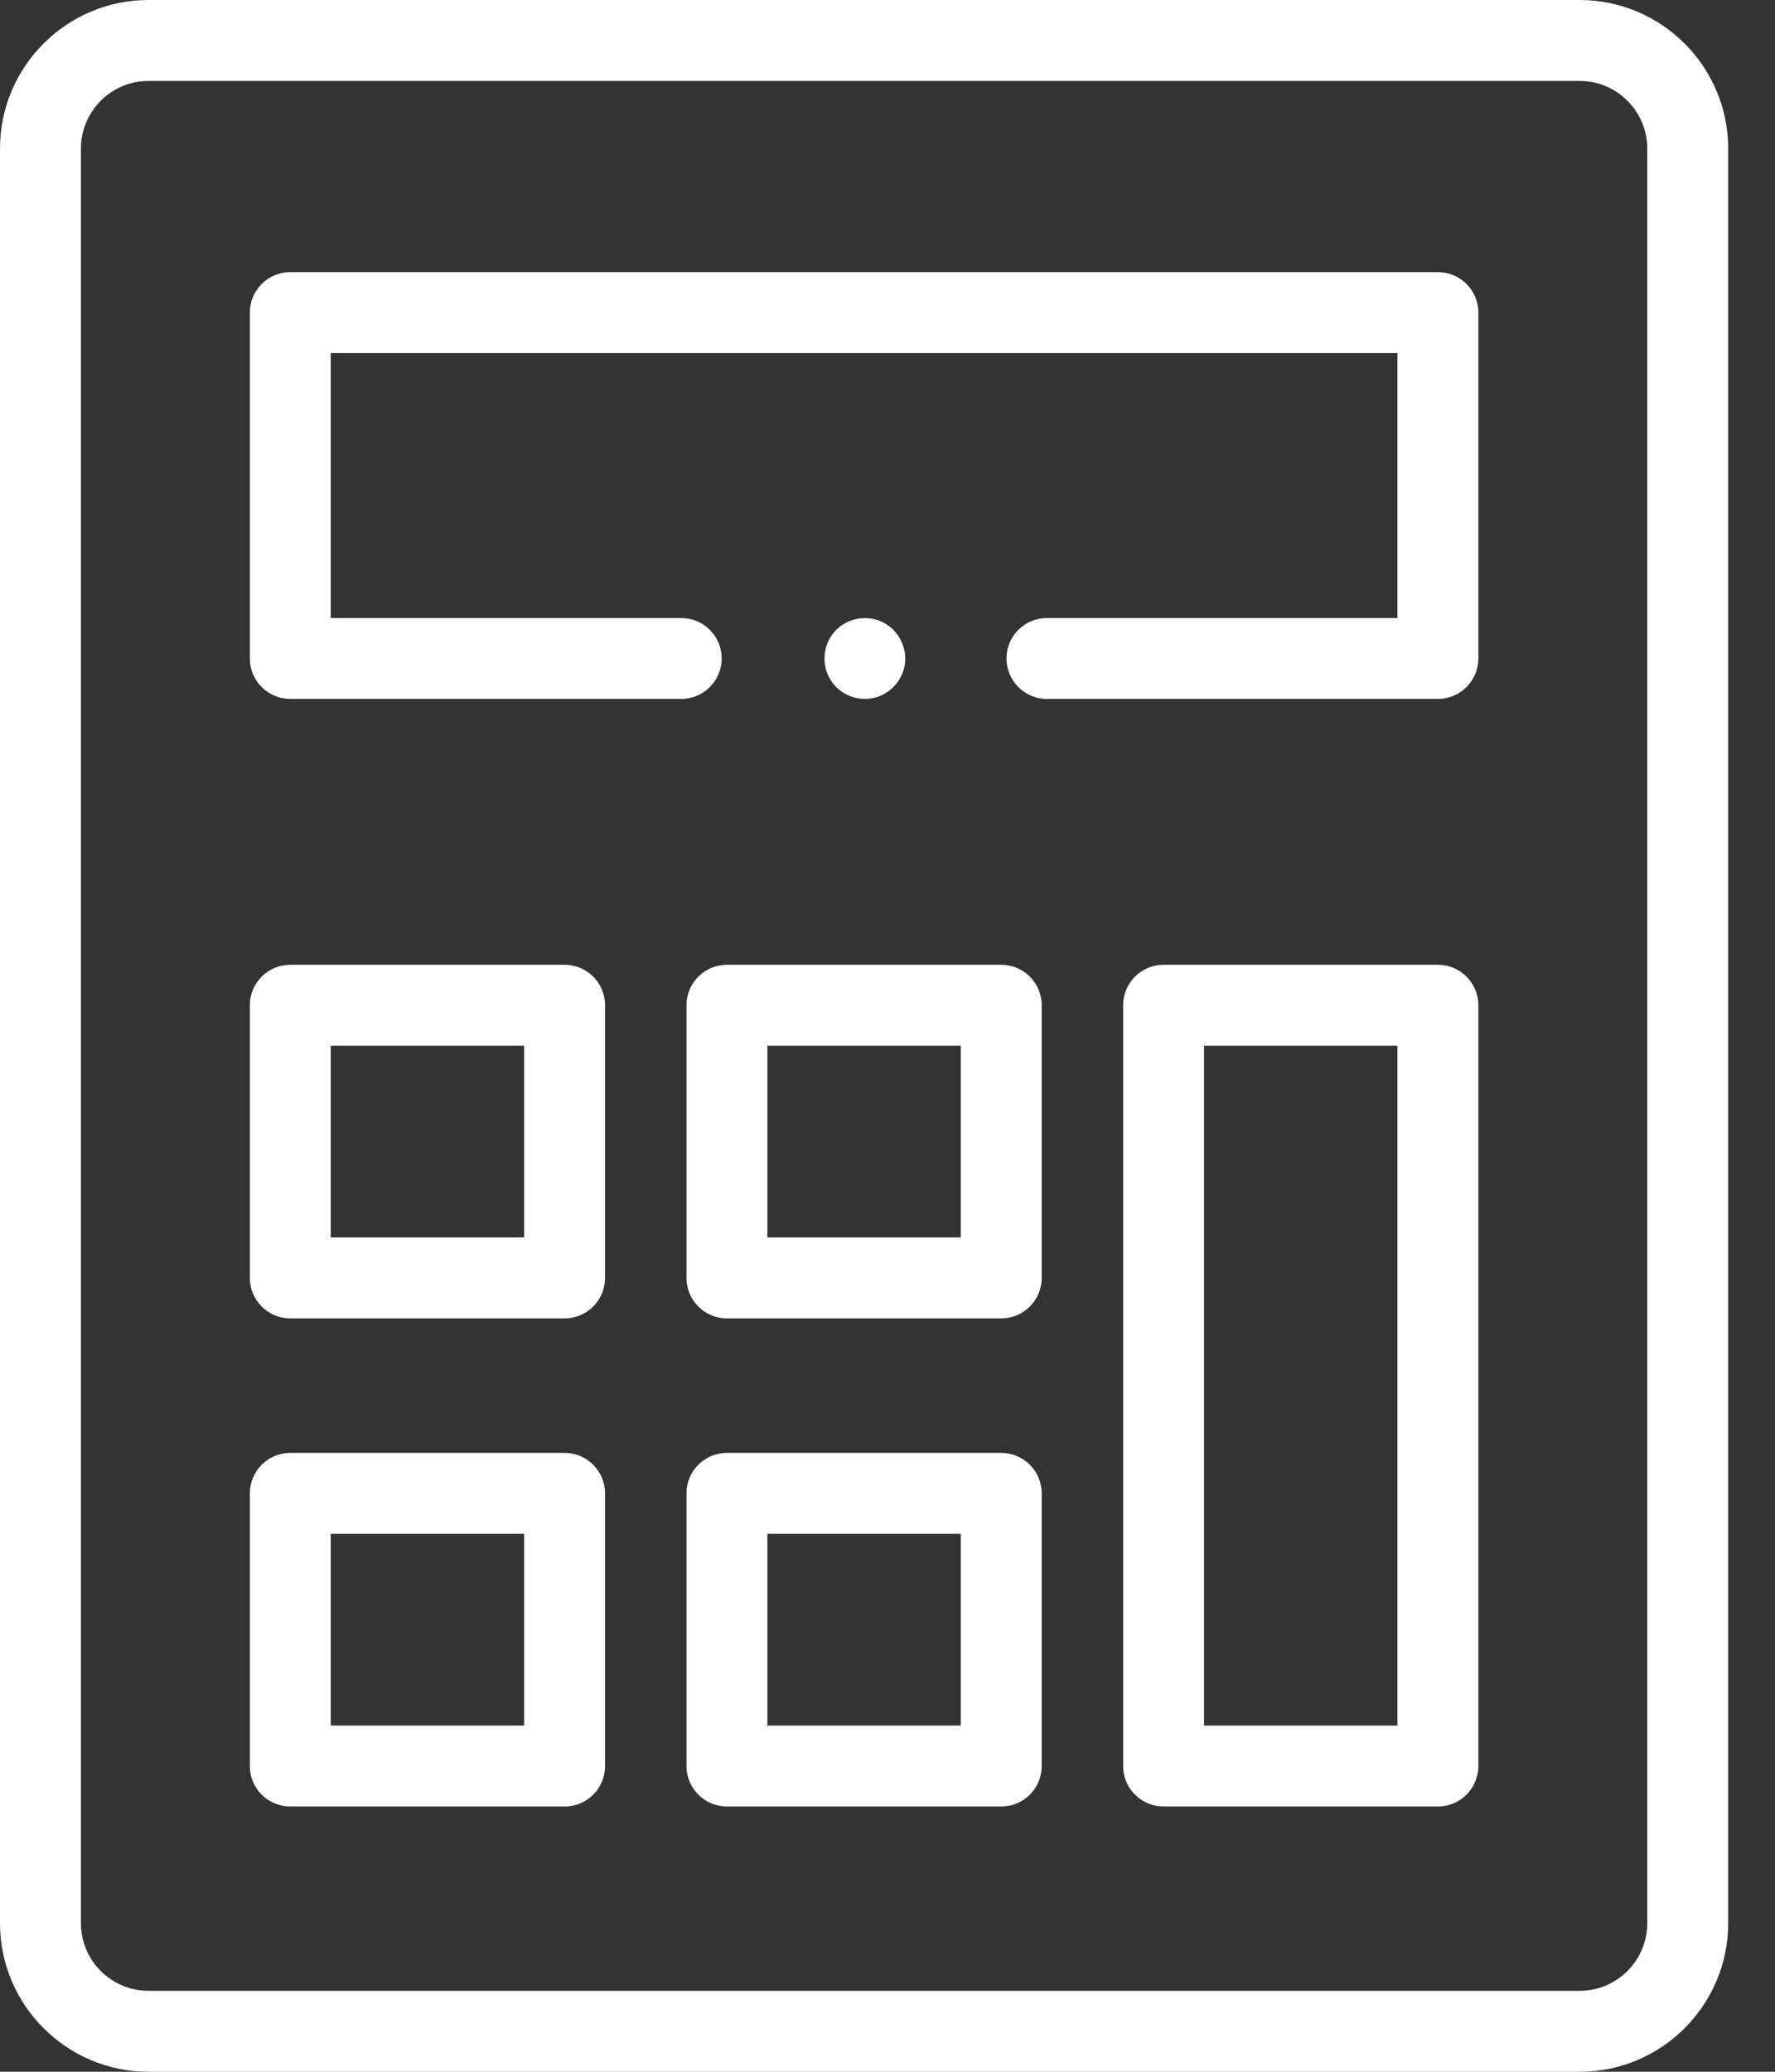 <svg width="24" height="28" viewBox="0 0 24 28" fill="none" xmlns="http://www.w3.org/2000/svg">
<rect x="0" y="0" width="24" height="28" fill="#333333" stroke="none"/>
<path d="M21.359 0H2.008C0.901 0 0 0.901 0 2.008V25.992C0 27.099 0.901 28 2.008 28H21.359C22.466 28 23.367 27.099 23.367 25.992V2.008C23.367 0.901 22.466 0 21.359 0V0ZM22.273 25.992C22.273 26.496 21.863 26.906 21.359 26.906H2.008C1.504 26.906 1.094 26.496 1.094 25.992V2.008C1.094 1.504 1.504 1.094 2.008 1.094H21.359C21.863 1.094 22.273 1.504 22.273 2.008V25.992H22.273Z" fill="white"/>
<path d="M7.634 13.039H3.925C3.623 13.039 3.378 13.284 3.378 13.586V17.271C3.378 17.573 3.623 17.818 3.925 17.818H7.634C7.936 17.818 8.181 17.573 8.181 17.271V13.586C8.181 13.284 7.936 13.039 7.634 13.039ZM7.087 16.724H4.472V14.133H7.087V16.724Z" fill="white"/>
<path d="M7.634 19.636H3.925C3.623 19.636 3.378 19.881 3.378 20.183V23.868C3.378 24.17 3.623 24.415 3.925 24.415H7.634C7.936 24.415 8.181 24.17 8.181 23.868V20.183C8.181 19.881 7.936 19.636 7.634 19.636ZM7.087 23.321H4.472V20.73H7.087V23.321Z" fill="white"/>
<path d="M13.538 13.039H9.829C9.527 13.039 9.282 13.284 9.282 13.586V17.271C9.282 17.573 9.527 17.818 9.829 17.818H13.538C13.84 17.818 14.085 17.573 14.085 17.271V13.586C14.085 13.284 13.84 13.039 13.538 13.039ZM12.991 16.724H10.376V14.133H12.991V16.724Z" fill="white"/>
<path d="M13.538 19.636H9.829C9.527 19.636 9.282 19.881 9.282 20.183V23.868C9.282 24.17 9.527 24.415 9.829 24.415H13.538C13.84 24.415 14.085 24.17 14.085 23.868V20.183C14.085 19.881 13.84 19.636 13.538 19.636ZM12.991 23.321H10.376V20.73H12.991V23.321Z" fill="white"/>
<path d="M19.442 13.039H15.733C15.431 13.039 15.186 13.284 15.186 13.586V23.868C15.186 24.17 15.431 24.415 15.733 24.415H19.442C19.744 24.415 19.989 24.17 19.989 23.868V13.586C19.989 13.284 19.744 13.039 19.442 13.039ZM18.895 23.321H16.28V14.133H18.895V23.321Z" fill="white"/>
<path d="M19.442 3.678H3.925C3.623 3.678 3.378 3.923 3.378 4.225V8.899C3.378 9.201 3.623 9.446 3.925 9.446H9.211C9.513 9.446 9.758 9.201 9.758 8.899C9.758 8.597 9.513 8.353 9.211 8.353H4.472V4.772H18.895V8.353H14.156C13.854 8.353 13.609 8.597 13.609 8.899C13.609 9.201 13.854 9.446 14.156 9.446H19.442C19.744 9.446 19.989 9.201 19.989 8.899V4.225C19.989 3.923 19.744 3.678 19.442 3.678Z" fill="white"/>
<path d="M11.239 9.203C11.364 9.394 11.606 9.485 11.827 9.43C12.044 9.375 12.211 9.186 12.237 8.962C12.262 8.734 12.14 8.511 11.935 8.409C11.728 8.307 11.47 8.349 11.307 8.513C11.124 8.695 11.096 8.989 11.239 9.203Z" fill="white"/>
</svg>
